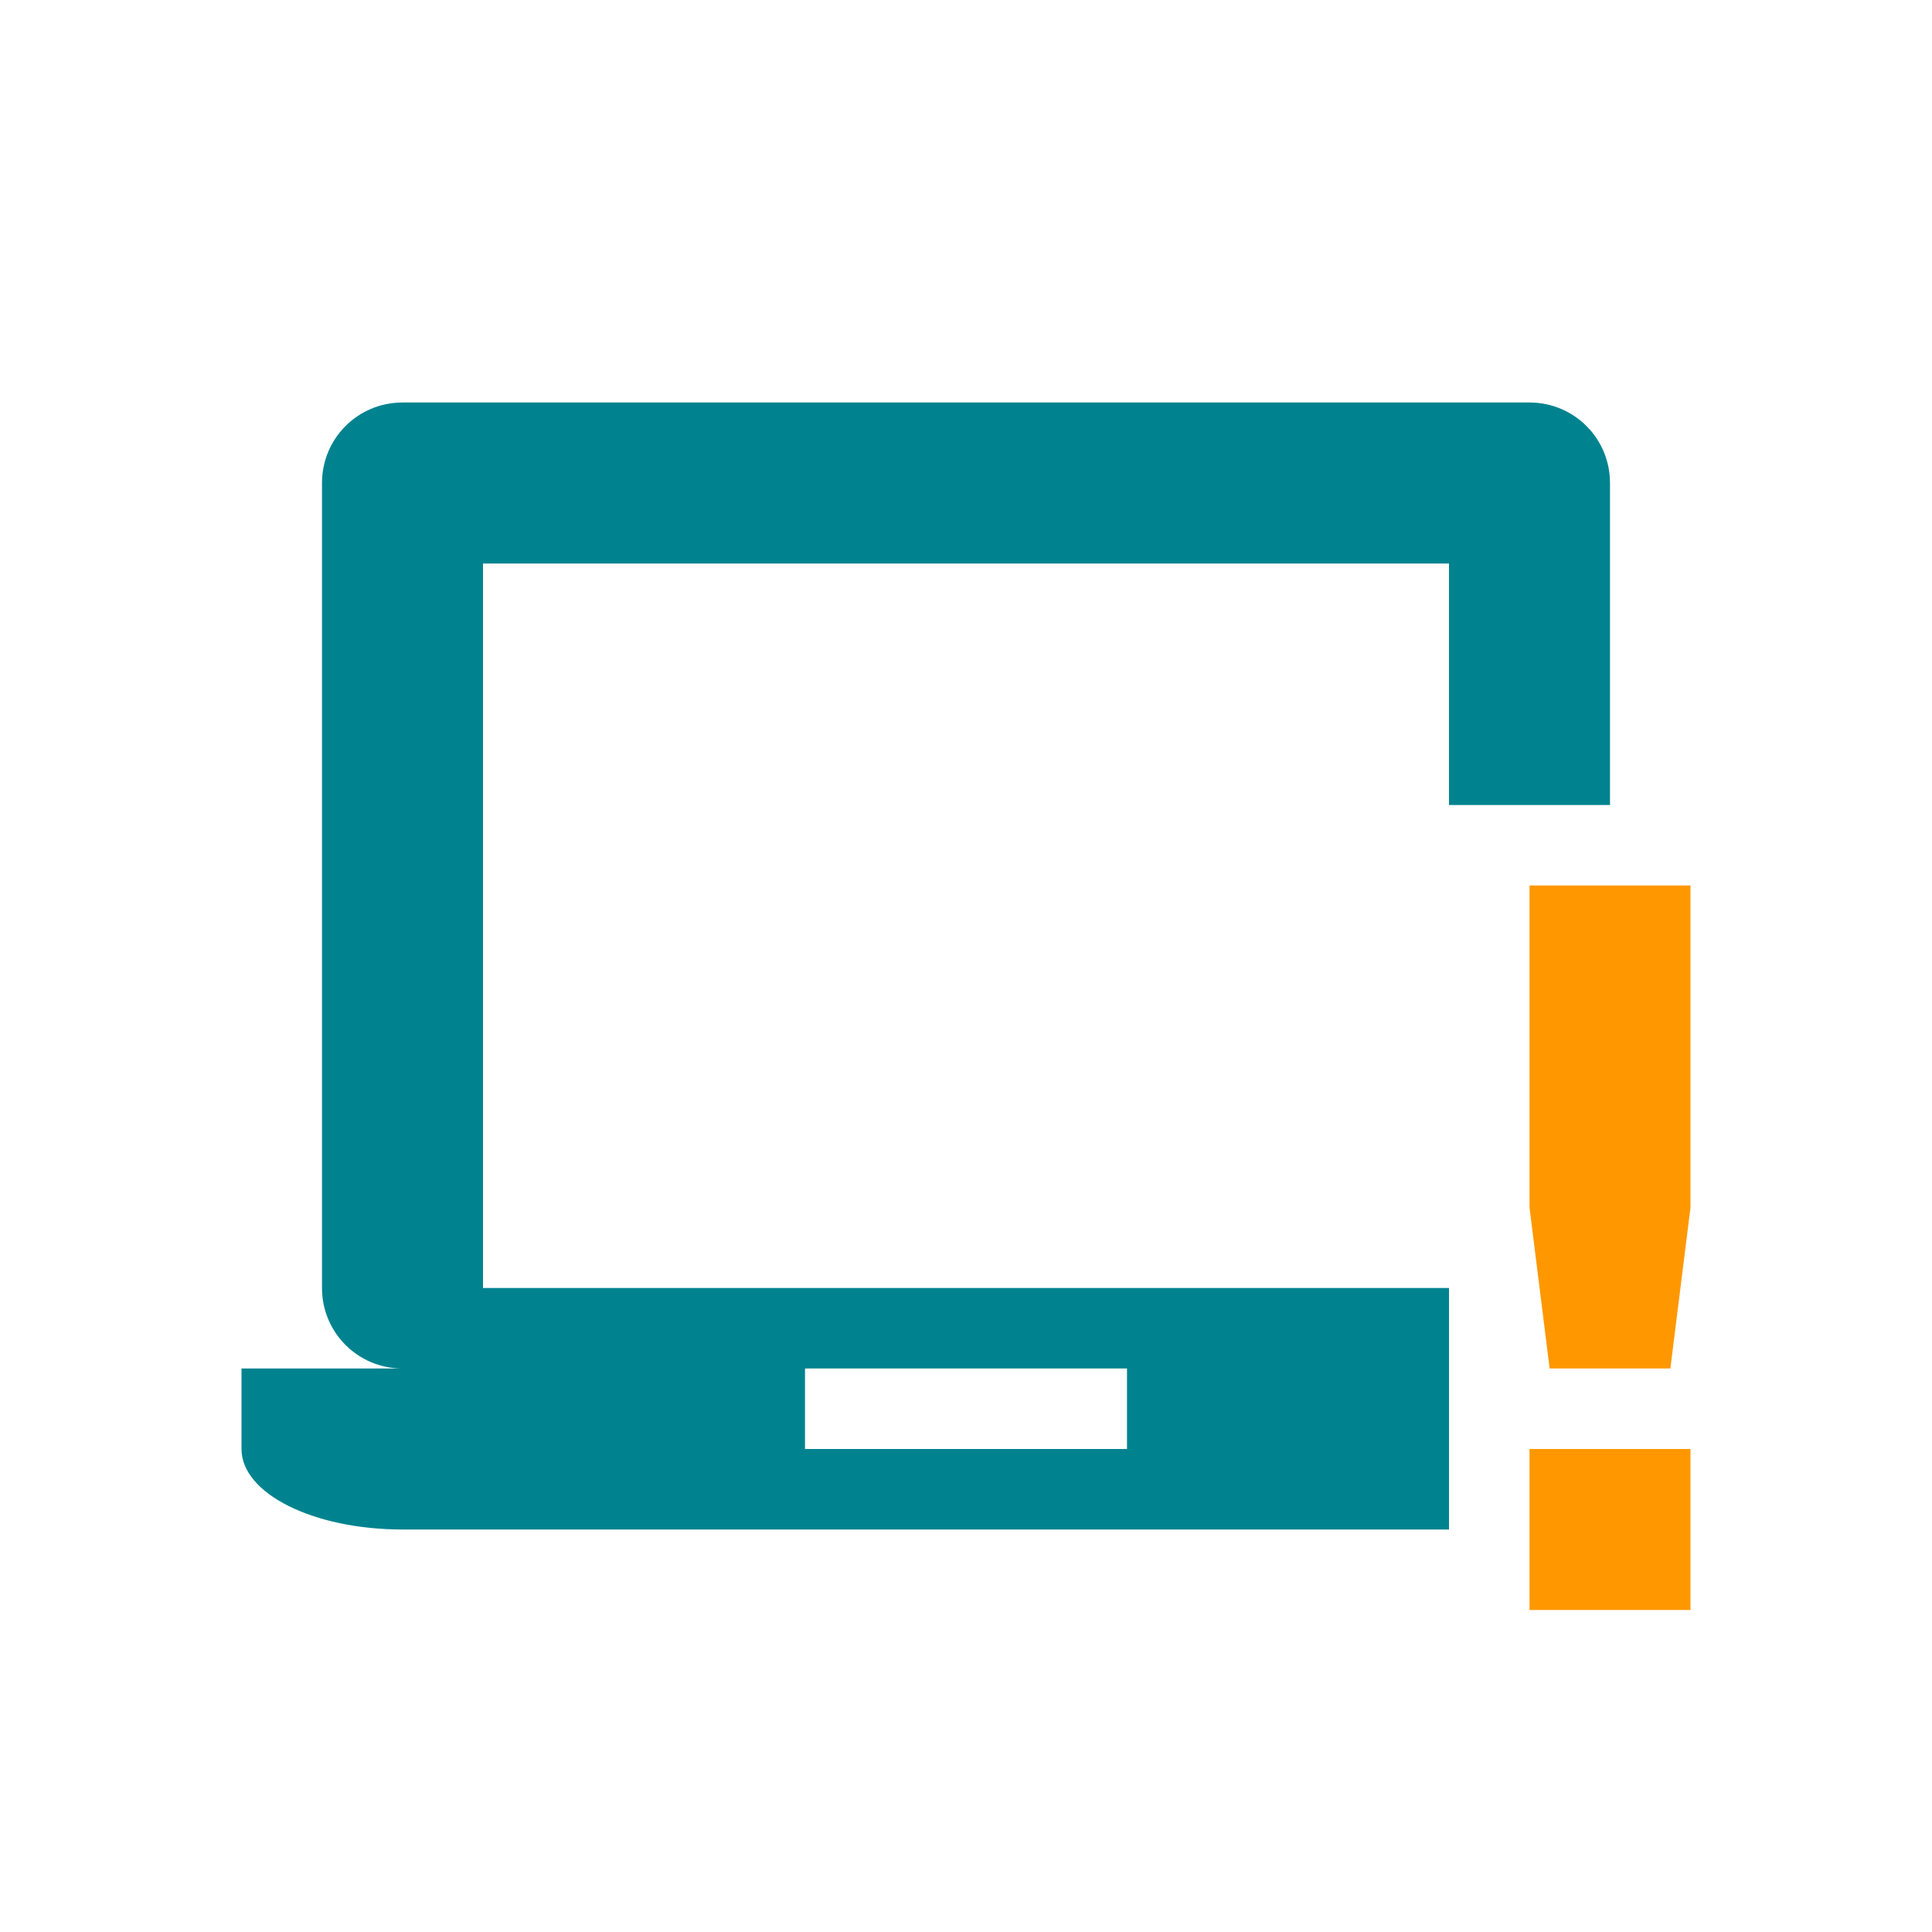 <svg xmlns="http://www.w3.org/2000/svg" width="24" height="24" version="1.1">
 <defs>
  <style id="current-color-scheme" type="text/css">
   .ColorScheme-Text { color:#00838f; } .ColorScheme-Highlight { color:#4285f4; } .ColorScheme-NeutralText { color:#ff9800; } .ColorScheme-PositiveText { color:#4caf50; } .ColorScheme-NegativeText { color:#f44336; }
  </style>
 </defs>
 <g transform="translate(1,1)">
  <path style="fill:currentColor" class="ColorScheme-Text" d="M 4,4 C 3.446,4 3,4.446 3,5 V 15 C 3,15.554 3.446,16 4,16 H 2 V 17 C 2,17.554 2.892,18 4,18 H 17 V 15 H 5 V 6 H 17 V 9 H 19 V 5 C 19,4.446 18.554,4 18,4 Z M 9,16 H 13 V 17 H 9 Z"/>
  <path style="fill:currentColor" class="ColorScheme-NeutralText" d="M 18,10 V 14 L 18.25,16 H 19.75 L 20,14 V 10 Z M 18,17 V 19 H 20 V 17 Z"/>
 </g>
</svg>
